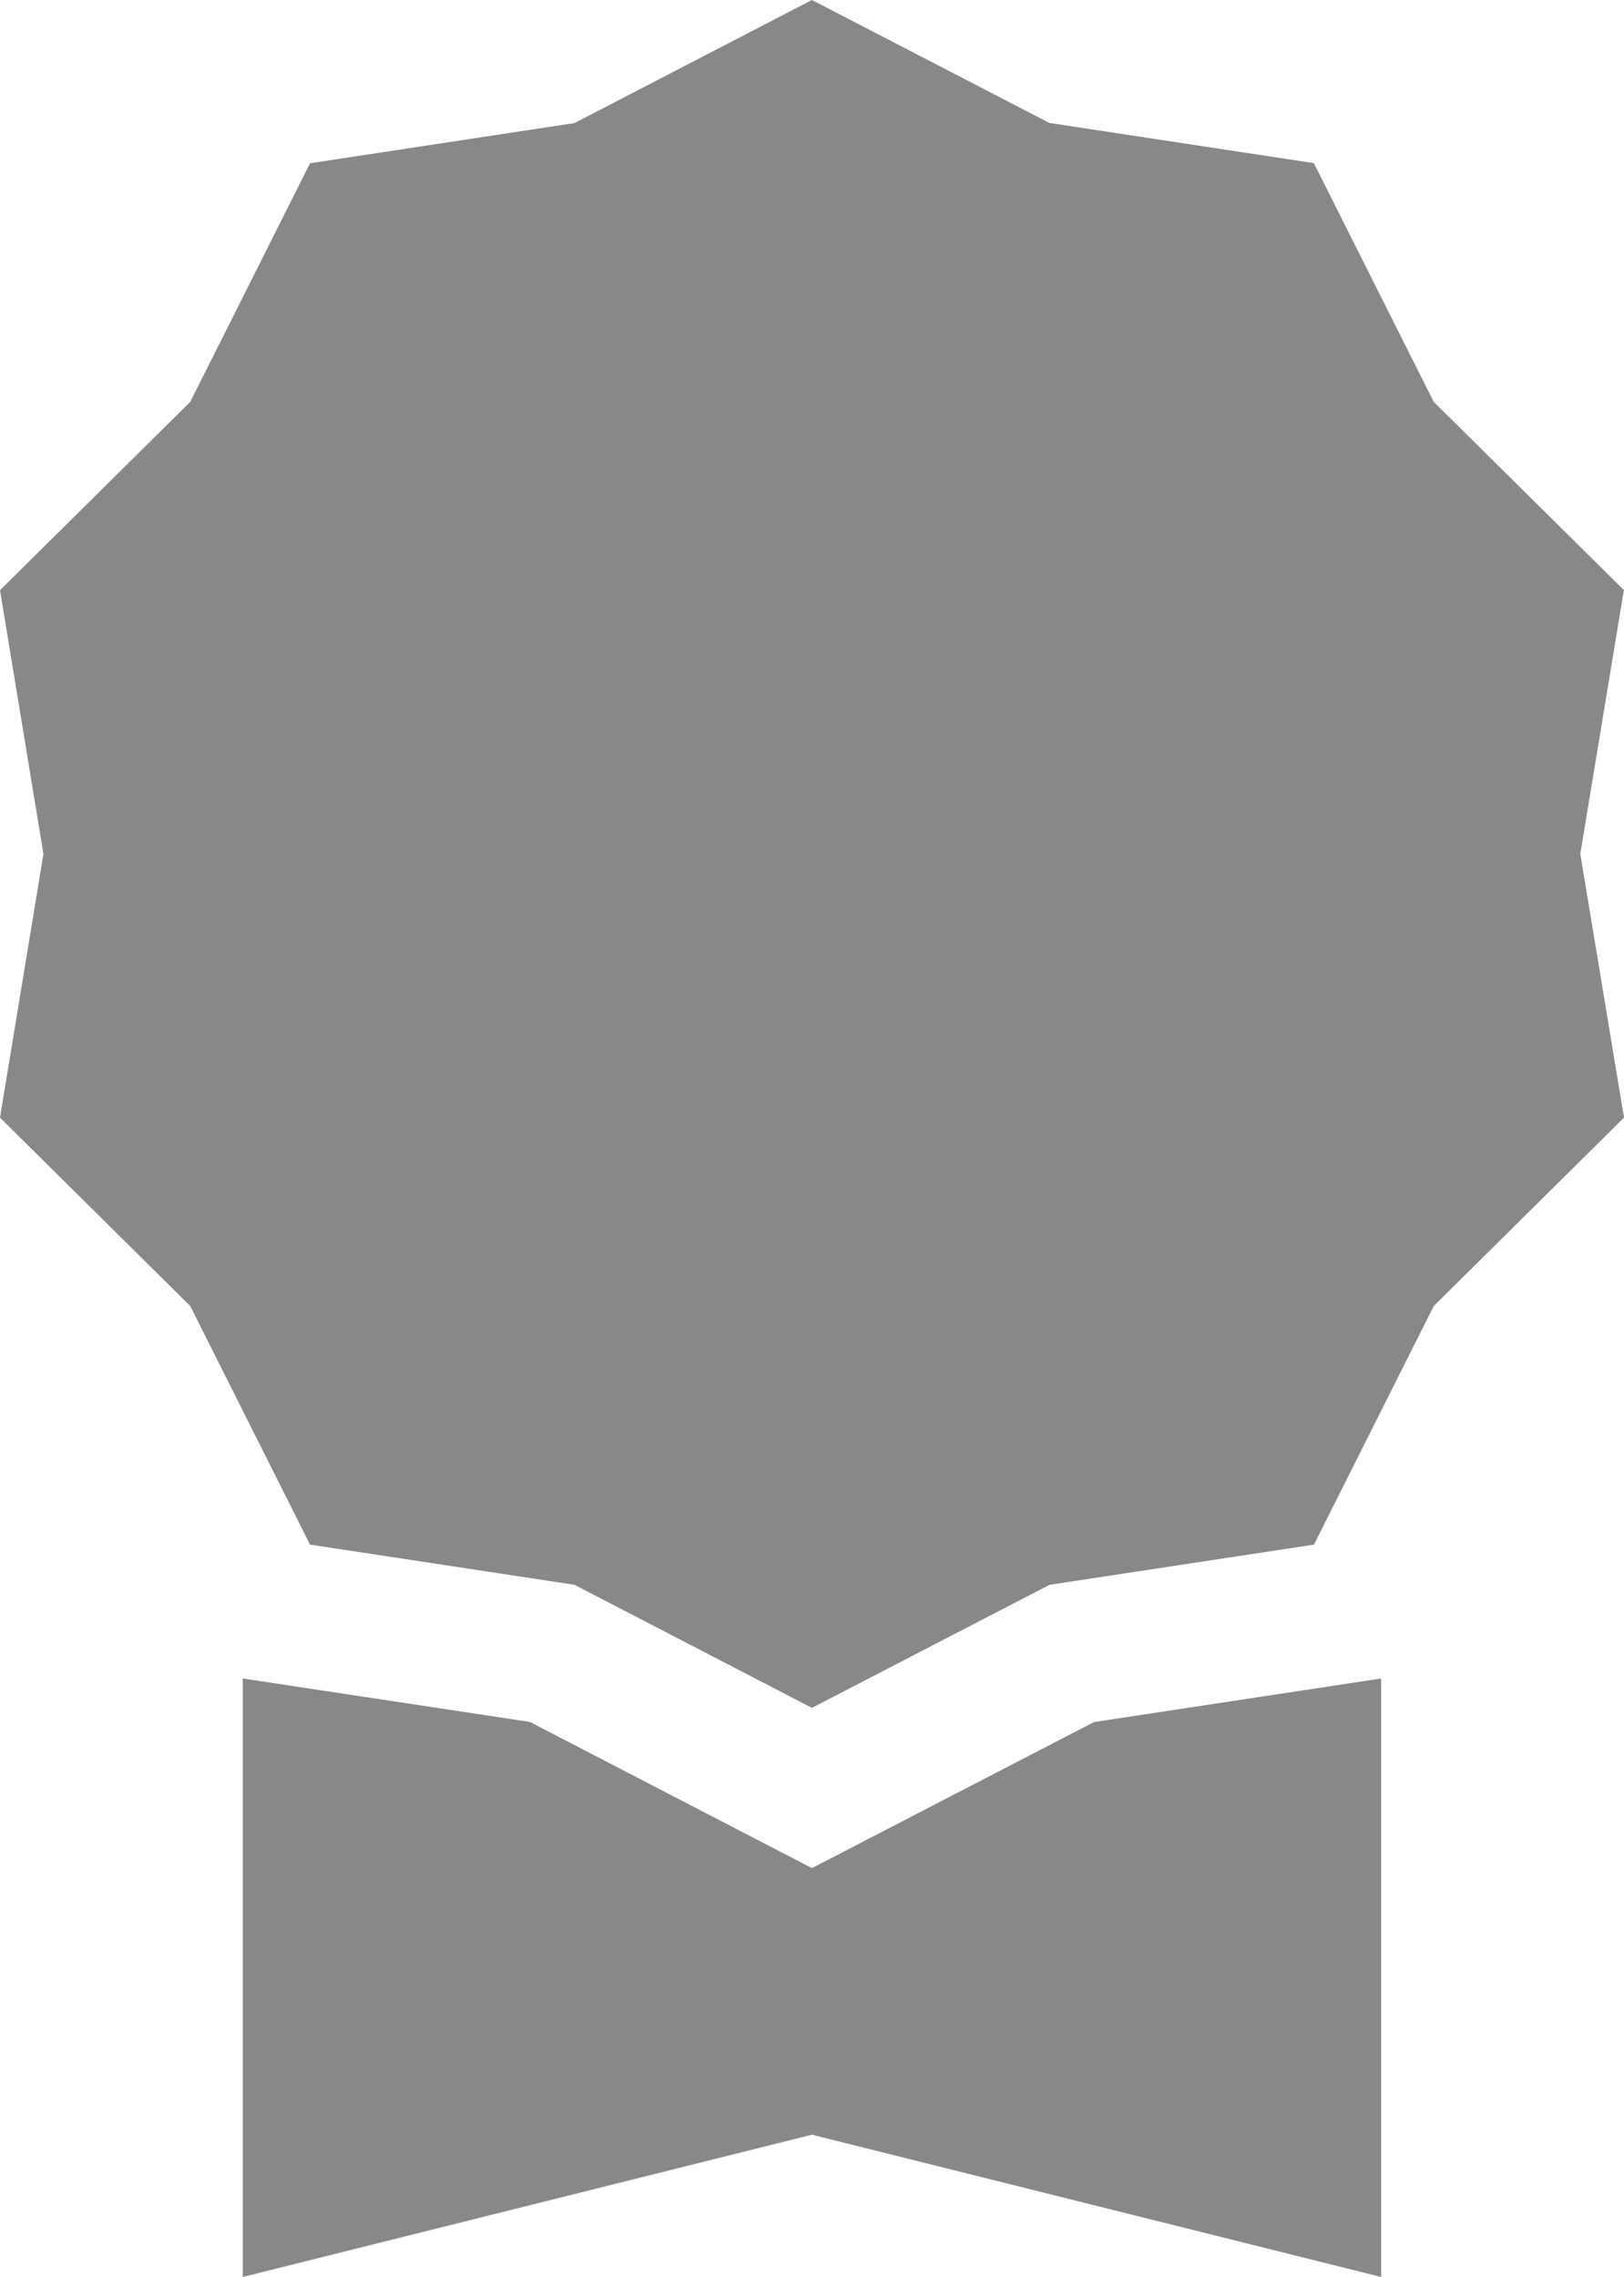 <svg xmlns="http://www.w3.org/2000/svg" id="award" width="12.933" height="18.133" viewBox="0 0 12.933 18.133">
    <defs>
        <style>
            .cls-1{fill:#888}
        </style>
    </defs>
    <path id="Path_377" d="M6.681.1l1.891.979 2.106.32.954 1.9 1.515 1.5L12.8 6.9l.348 2.1-1.515 1.5-.954 1.9-2.106.32-1.892.98-1.891-.98-2.106-.32-.954-1.9L.215 9l.346-2.1-.346-2.1L1.73 3.3l.954-1.9 2.106-.32z" class="cls-1" transform="translate(-.215 -.1)"/>
    <path id="Path_378" d="M.3.69v4.766l4.533-1.133 4.533 1.133V.69l-2.287.347L4.833 2.2 2.587 1.036z" class="cls-1" transform="translate(1.633 12.676)"/>
</svg>
